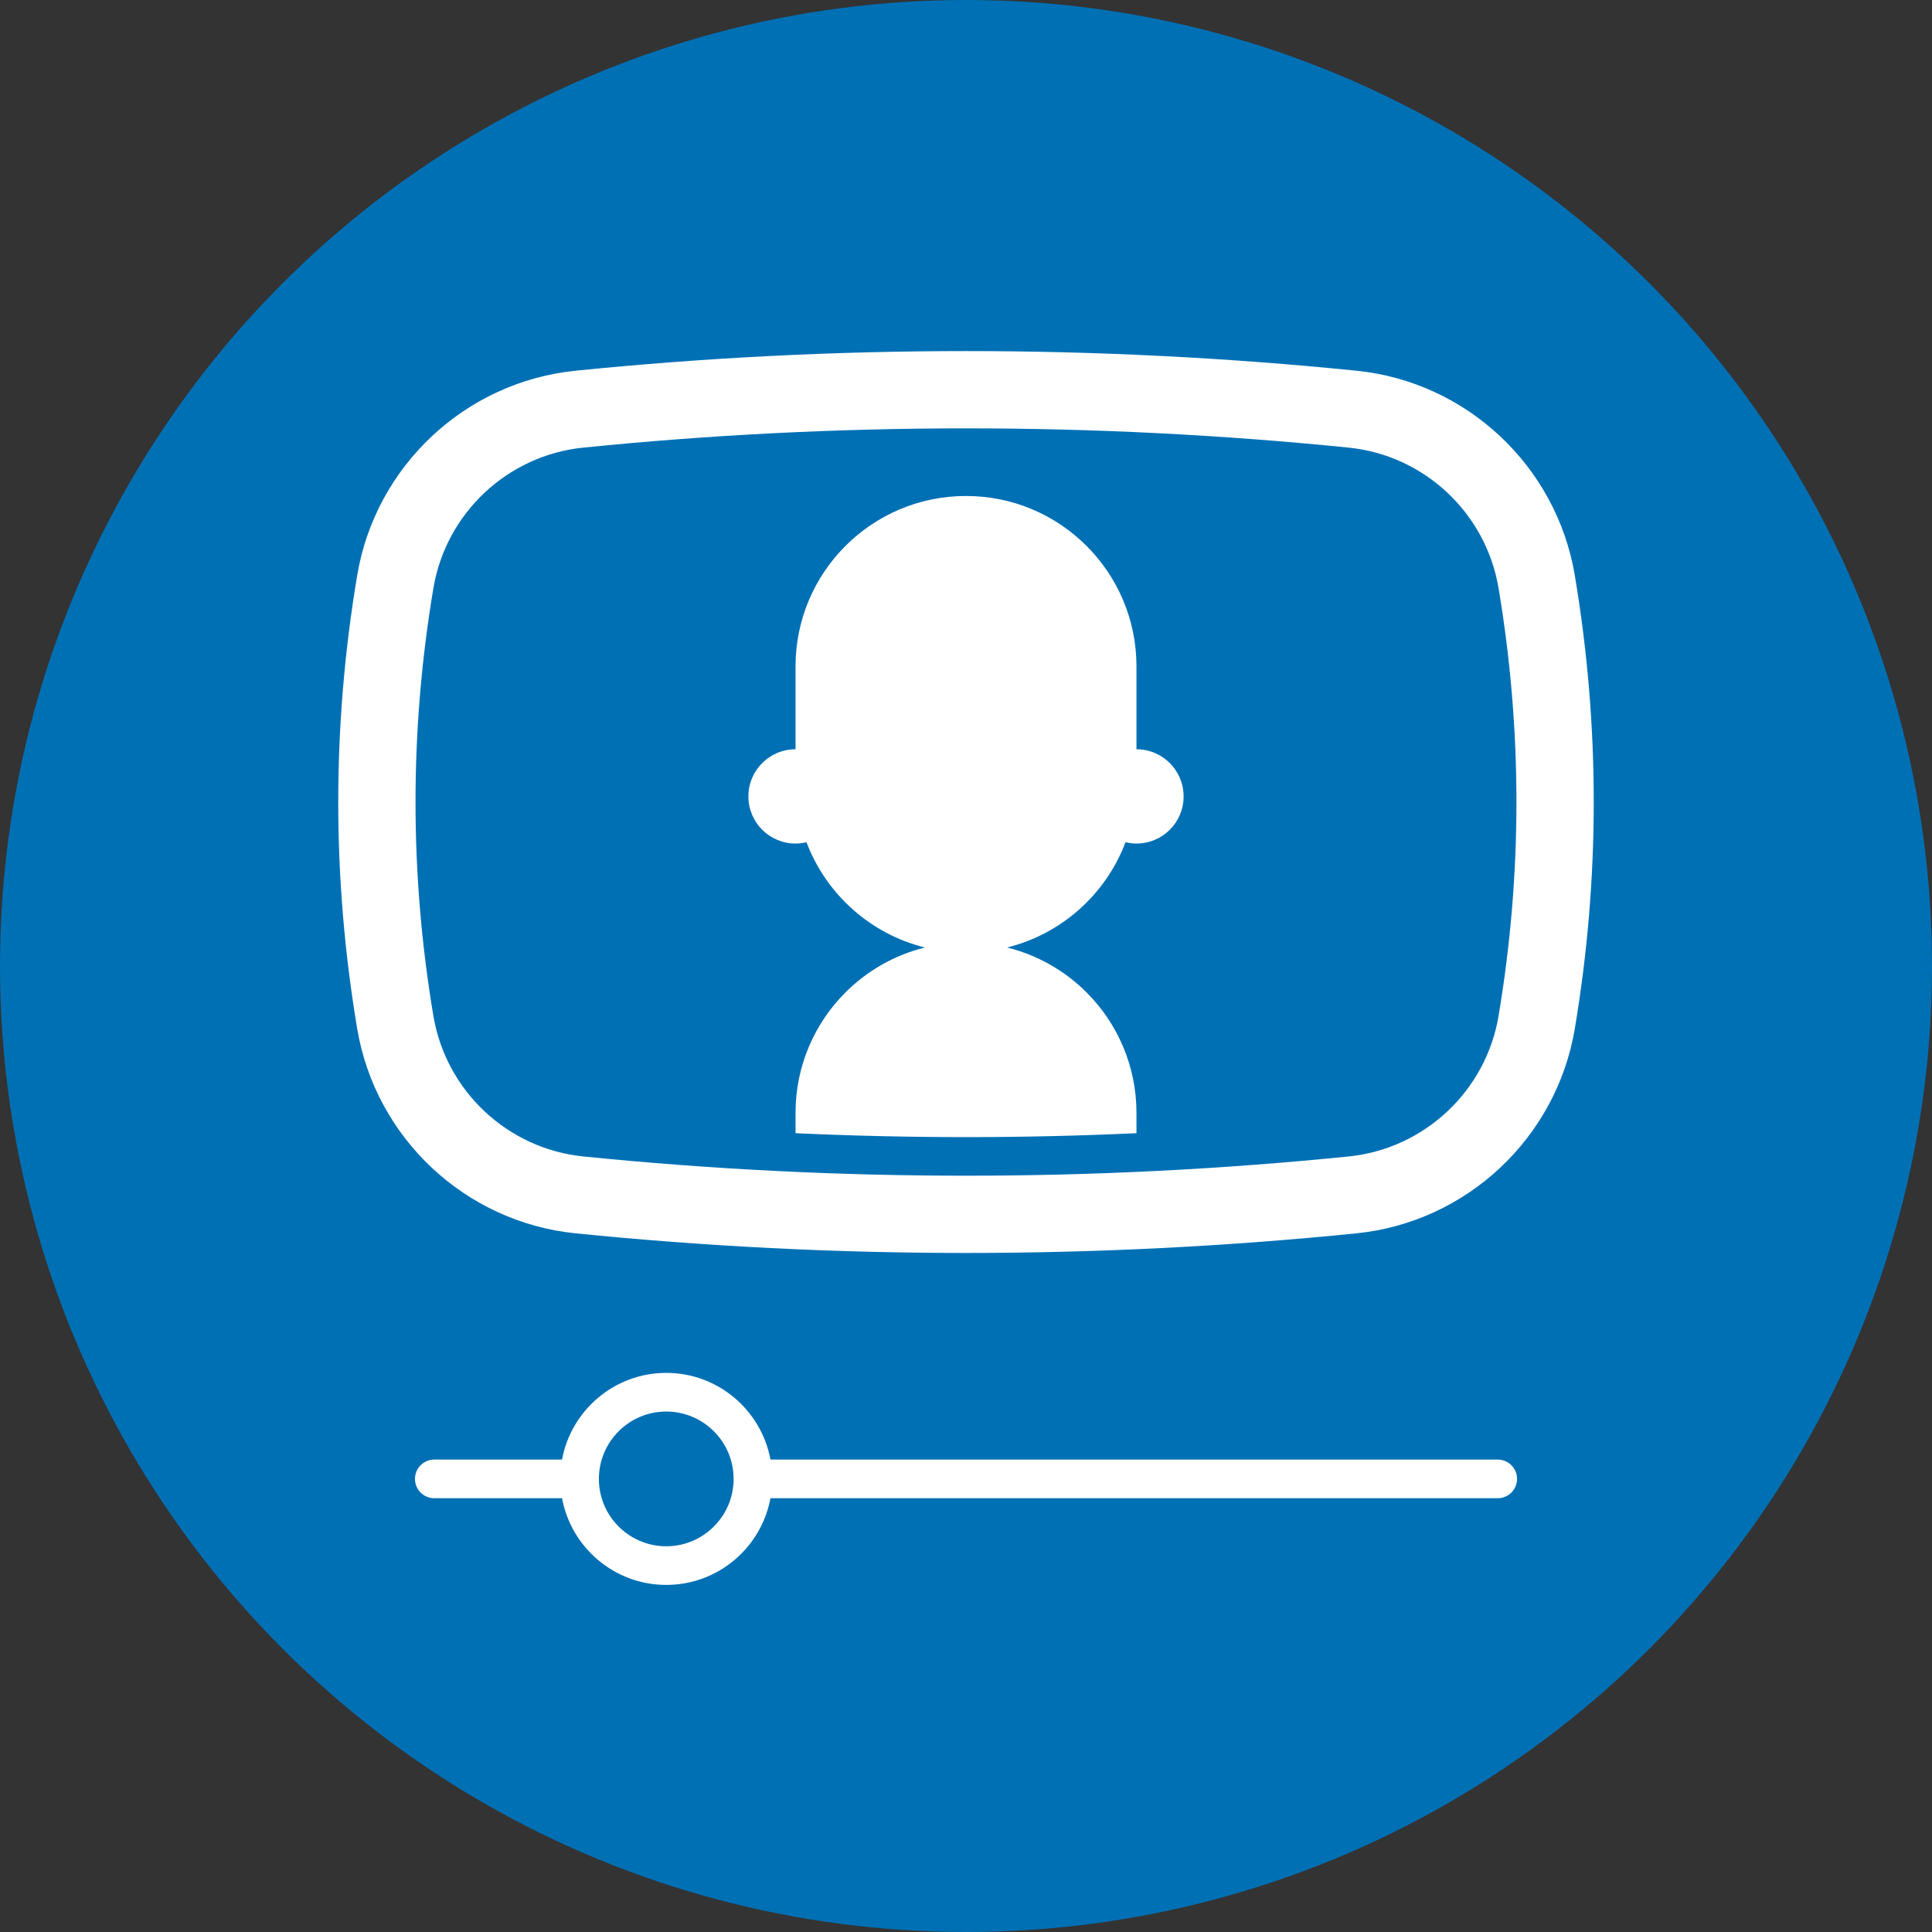 <?xml version="1.0" encoding="UTF-8"?><svg xmlns="http://www.w3.org/2000/svg" width="1000" height="1000" viewBox="0 0 1000 1000"><rect x="0" y="0" width="1000" height="1000" fill="#333333" stroke="none"/><g id="Background"><circle cx="500" cy="500" r="500" fill="#0070b5"/></g><g id="Layer_1"><path d="m775.22,755.48h-376.43c-4.71-25.5-27.1-44.88-53.94-44.88s-49.23,19.38-53.94,44.88h-66.12c-5.52,0-10,4.47-10,10s4.48,10,10,10h66.12c4.72,25.49,27.1,44.87,53.94,44.87s49.23-19.38,53.94-44.87h376.43c5.52,0,10-4.48,10-10s-4.48-10-10-10Zm-430.37,44.87c-19.23,0-34.87-15.64-34.87-34.87s15.64-34.87,34.87-34.87,34.87,15.64,34.87,34.87-15.64,34.87-34.87,34.87Z" fill="#fff"/><path d="m815.11,297.77c-9.5-56.58-55.98-100.13-113.03-105.89-134.09-13.55-270.07-13.55-404.16,0-57.05,5.76-103.53,49.31-113.03,105.89-13.08,77.87-13.08,156.84,0,234.71,9.5,56.58,55.98,100.13,113.03,105.89,67.05,6.77,134.56,10.16,202.08,10.16s135.04-3.39,202.08-10.16c57.04-5.77,103.53-49.31,113.03-105.89,13.08-77.87,13.08-156.84,0-234.71Zm-39.45,228.09c-6.53,38.86-38.44,68.76-77.6,72.72-131.42,13.28-264.7,13.28-396.13,0-39.17-3.96-71.08-33.86-77.6-72.72-12.34-73.48-12.34-147.99,0-221.46,6.52-38.86,38.44-68.76,77.6-72.72,65.71-6.64,131.89-9.96,198.06-9.96s132.35,3.32,198.06,9.96c39.17,3.96,71.08,33.86,77.6,72.72,12.34,73.48,12.34,147.99,0,221.46Z" fill="#fff"/><path d="m588.24,387.82v-42.86c0-48.74-39.5-88.24-88.24-88.24-24.36,0-46.42,9.88-62.39,25.84-15.97,15.97-25.84,38.03-25.84,62.4v42.86c-13.48,0-24.4,10.93-24.4,24.4s10.92,24.4,24.4,24.4c1.95,0,3.85-.26,5.67-.69,10.15,26.88,33.04,47.5,61.31,54.49-15.83,3.92-29.98,12.09-41.14,23.25-15.97,15.97-25.84,38.03-25.84,62.4v10.47c29.49,1.36,58.95,2.03,88.23,2.03s58.75-.67,88.24-2.03v-10.47c0-24.37-9.87-46.43-25.84-62.4-11.17-11.16-25.31-19.33-41.14-23.25,28.27-6.99,51.16-27.61,61.31-54.49,1.82.43,3.72.69,5.67.69,13.48,0,24.4-10.92,24.4-24.4s-10.92-24.4-24.4-24.4Z" fill="#fff"/></g></svg>